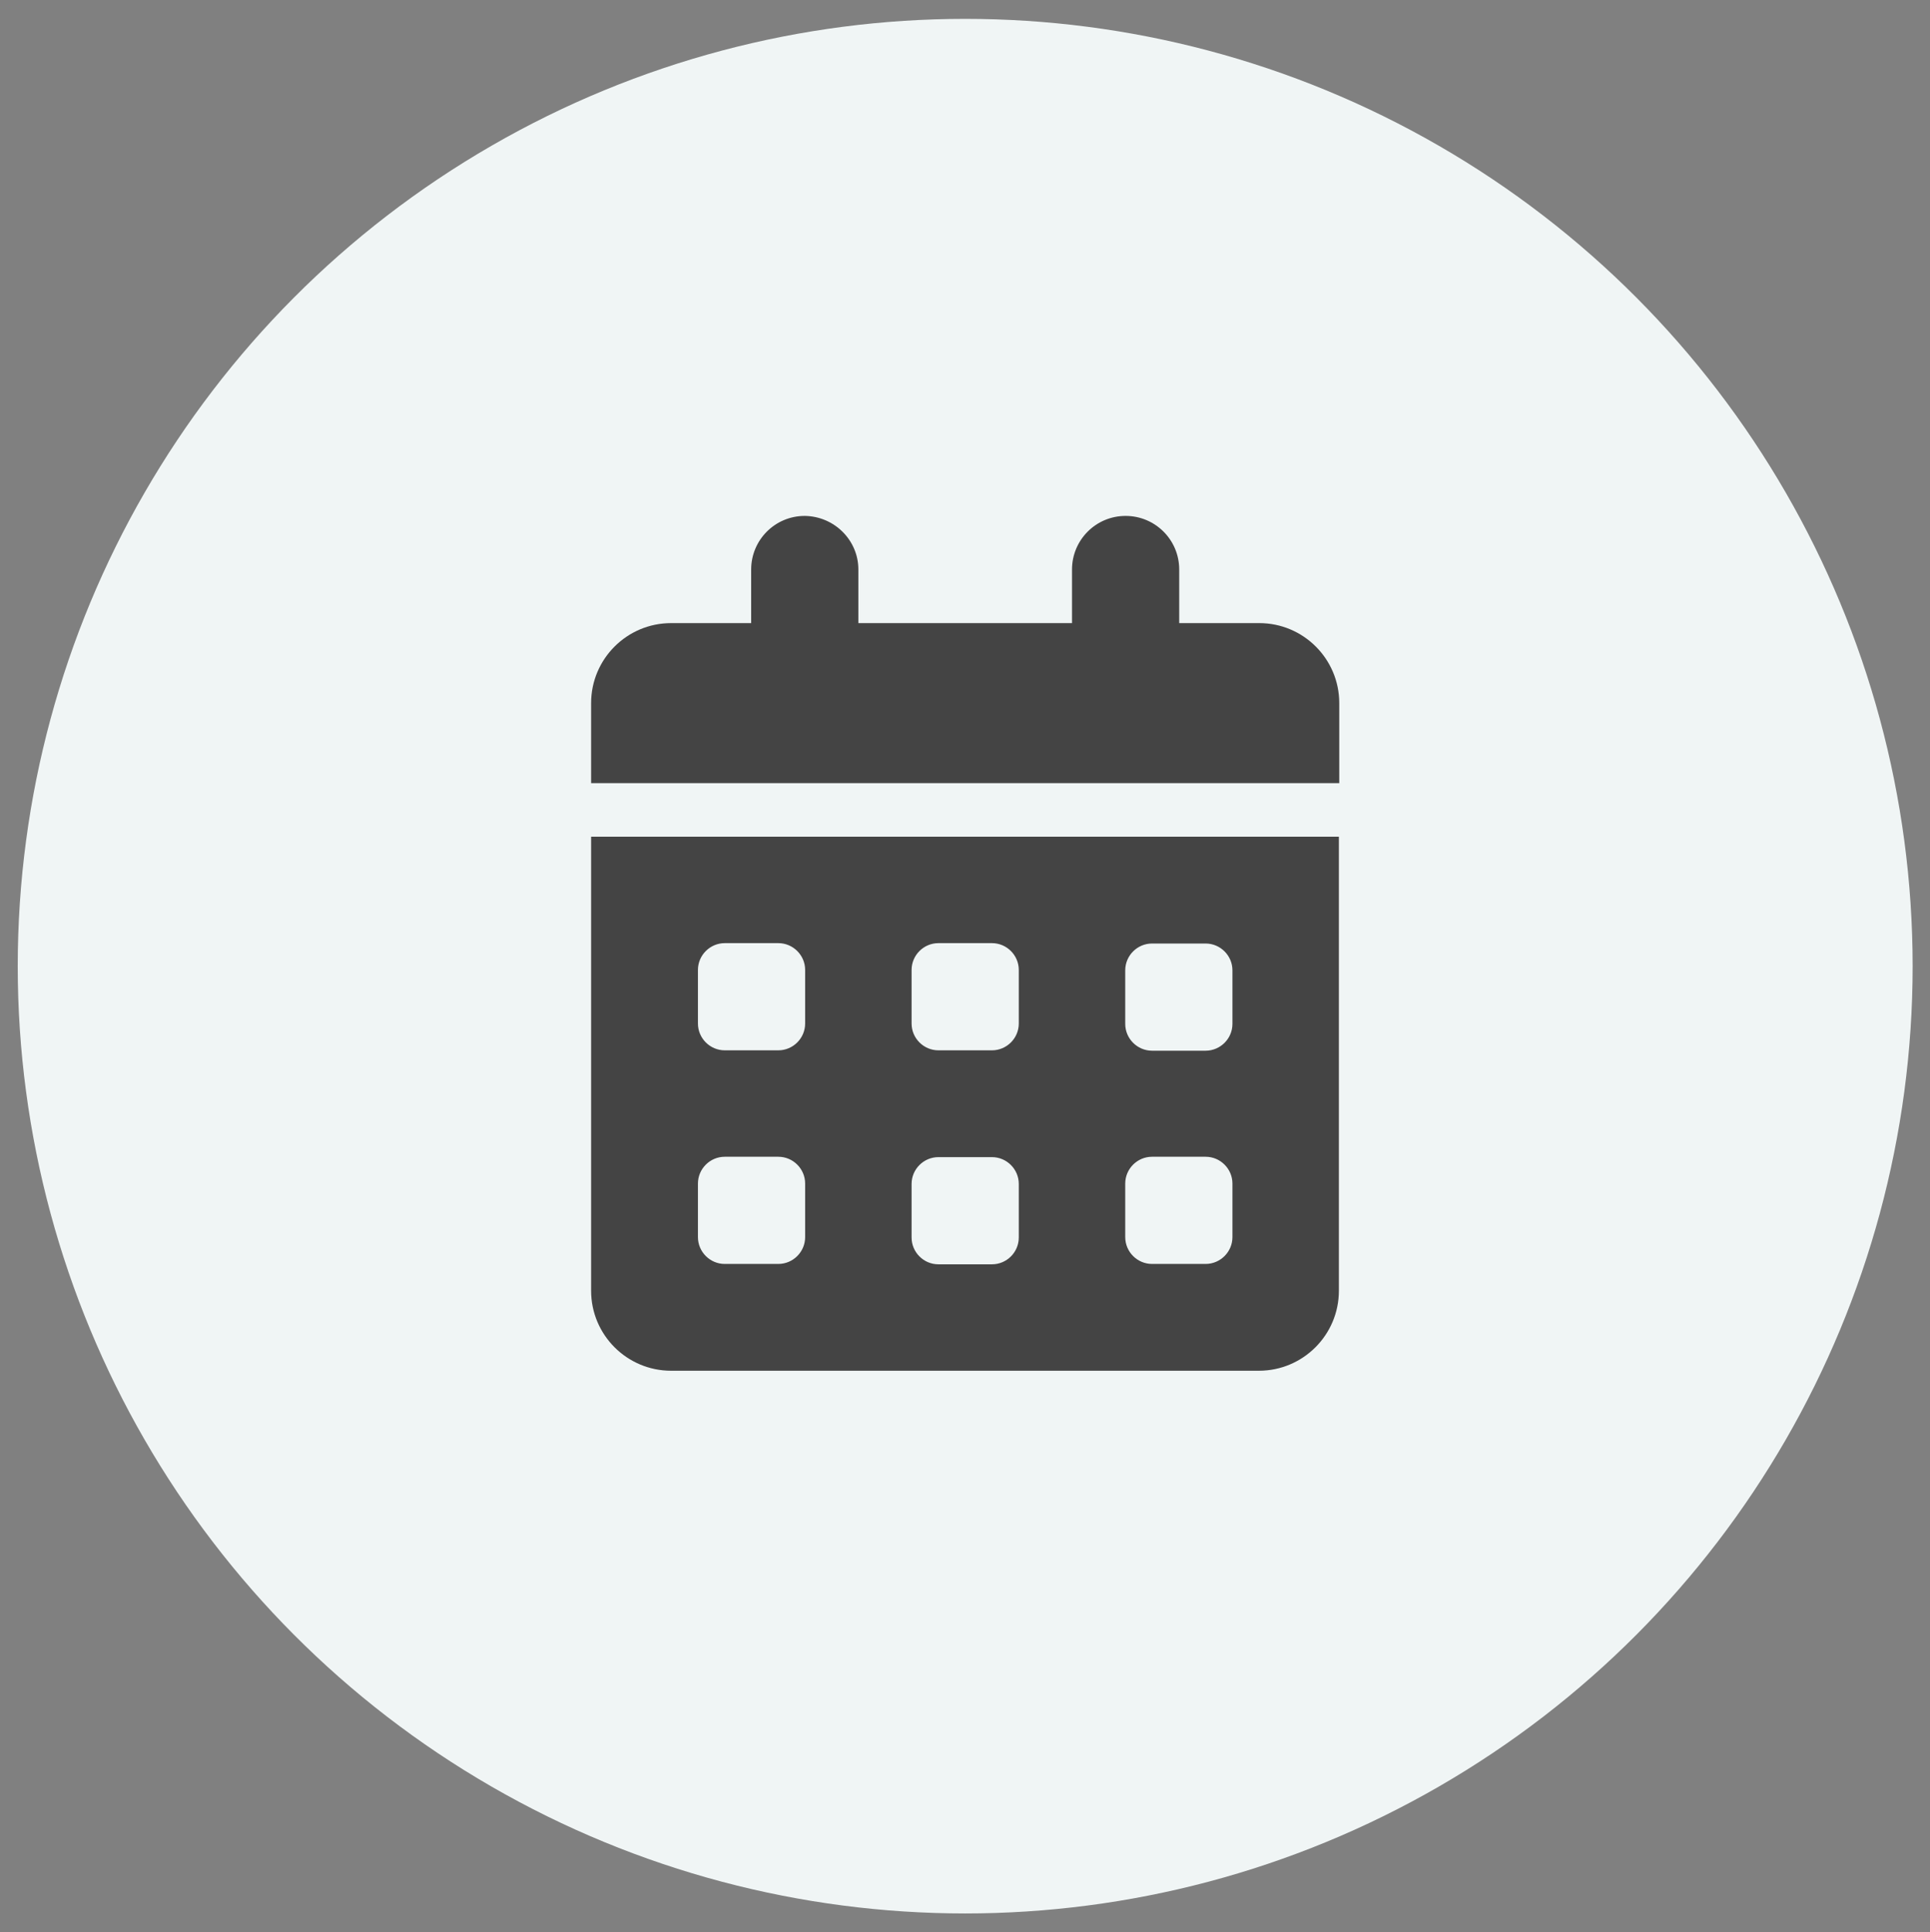 <?xml version="1.0" encoding="utf-8"?>
<!-- Generator: Adobe Illustrator 26.3.1, SVG Export Plug-In . SVG Version: 6.00 Build 0)  -->
<svg version="1.1" id="Layer_1" xmlns="http://www.w3.org/2000/svg" xmlns:xlink="http://www.w3.org/1999/xlink" x="0px" y="0px"
	 viewBox="0 0 511.3 512" style="enable-background:new 0 0 511.3 512;" xml:space="preserve">
<rect x="0" y="0" width="511.3" height="512" fill="#808080" stroke="none"/>
<style type="text/css">
	.st0{fill:#F0F5F5;}
	.st1{fill:#444444;}
</style>
<circle class="st0" cx="255.7" cy="256" r="251"/>
<path class="st1" d="M227.4,150.9v14.2H284v-14.2c0-7.8,6.3-14.2,14.2-14.2c7.8,0,14.2,6.3,14.2,14.2v14.2h21.2
	c11.7,0,21.2,9.5,21.2,21.2v21.2H156.6v-21.2c0-11.7,9.5-21.2,21.2-21.2h21.2v-14.2c0-7.8,6.3-14.2,14.2-14.2
	C221,136.8,227.4,143.1,227.4,150.9z M156.6,221.7h198.1V342c0,11.7-9.5,21.2-21.2,21.2H177.8c-11.7,0-21.2-9.5-21.2-21.2V221.7z
	 M184.9,271.2c0,3.9,3.2,7.1,7.1,7.1h14.2c3.9,0,7.1-3.2,7.1-7.1v-14.2c0-3.9-3.2-7.1-7.1-7.1H192c-3.9,0-7.1,3.2-7.1,7.1V271.2z
	 M241.5,271.2c0,3.9,3.2,7.1,7.1,7.1h14.2c3.9,0,7.1-3.2,7.1-7.1v-14.2c0-3.9-3.2-7.1-7.1-7.1h-14.2c-3.9,0-7.1,3.2-7.1,7.1V271.2z
	 M305.2,250c-3.9,0-7.1,3.2-7.1,7.1v14.2c0,3.9,3.2,7.1,7.1,7.1h14.2c3.9,0,7.1-3.2,7.1-7.1v-14.2c0-3.9-3.2-7.1-7.1-7.1H305.2z
	 M184.9,327.8c0,3.9,3.2,7.1,7.1,7.1h14.2c3.9,0,7.1-3.2,7.1-7.1v-14.2c0-3.9-3.2-7.1-7.1-7.1H192c-3.9,0-7.1,3.2-7.1,7.1V327.8z
	 M248.6,306.6c-3.9,0-7.1,3.2-7.1,7.1v14.2c0,3.9,3.2,7.1,7.1,7.1h14.2c3.9,0,7.1-3.2,7.1-7.1v-14.2c0-3.9-3.2-7.1-7.1-7.1H248.6z
	 M298.1,327.8c0,3.9,3.2,7.1,7.1,7.1h14.2c3.9,0,7.1-3.2,7.1-7.1v-14.2c0-3.9-3.2-7.1-7.1-7.1h-14.2c-3.9,0-7.1,3.2-7.1,7.1V327.8z"
	/>
</svg>
